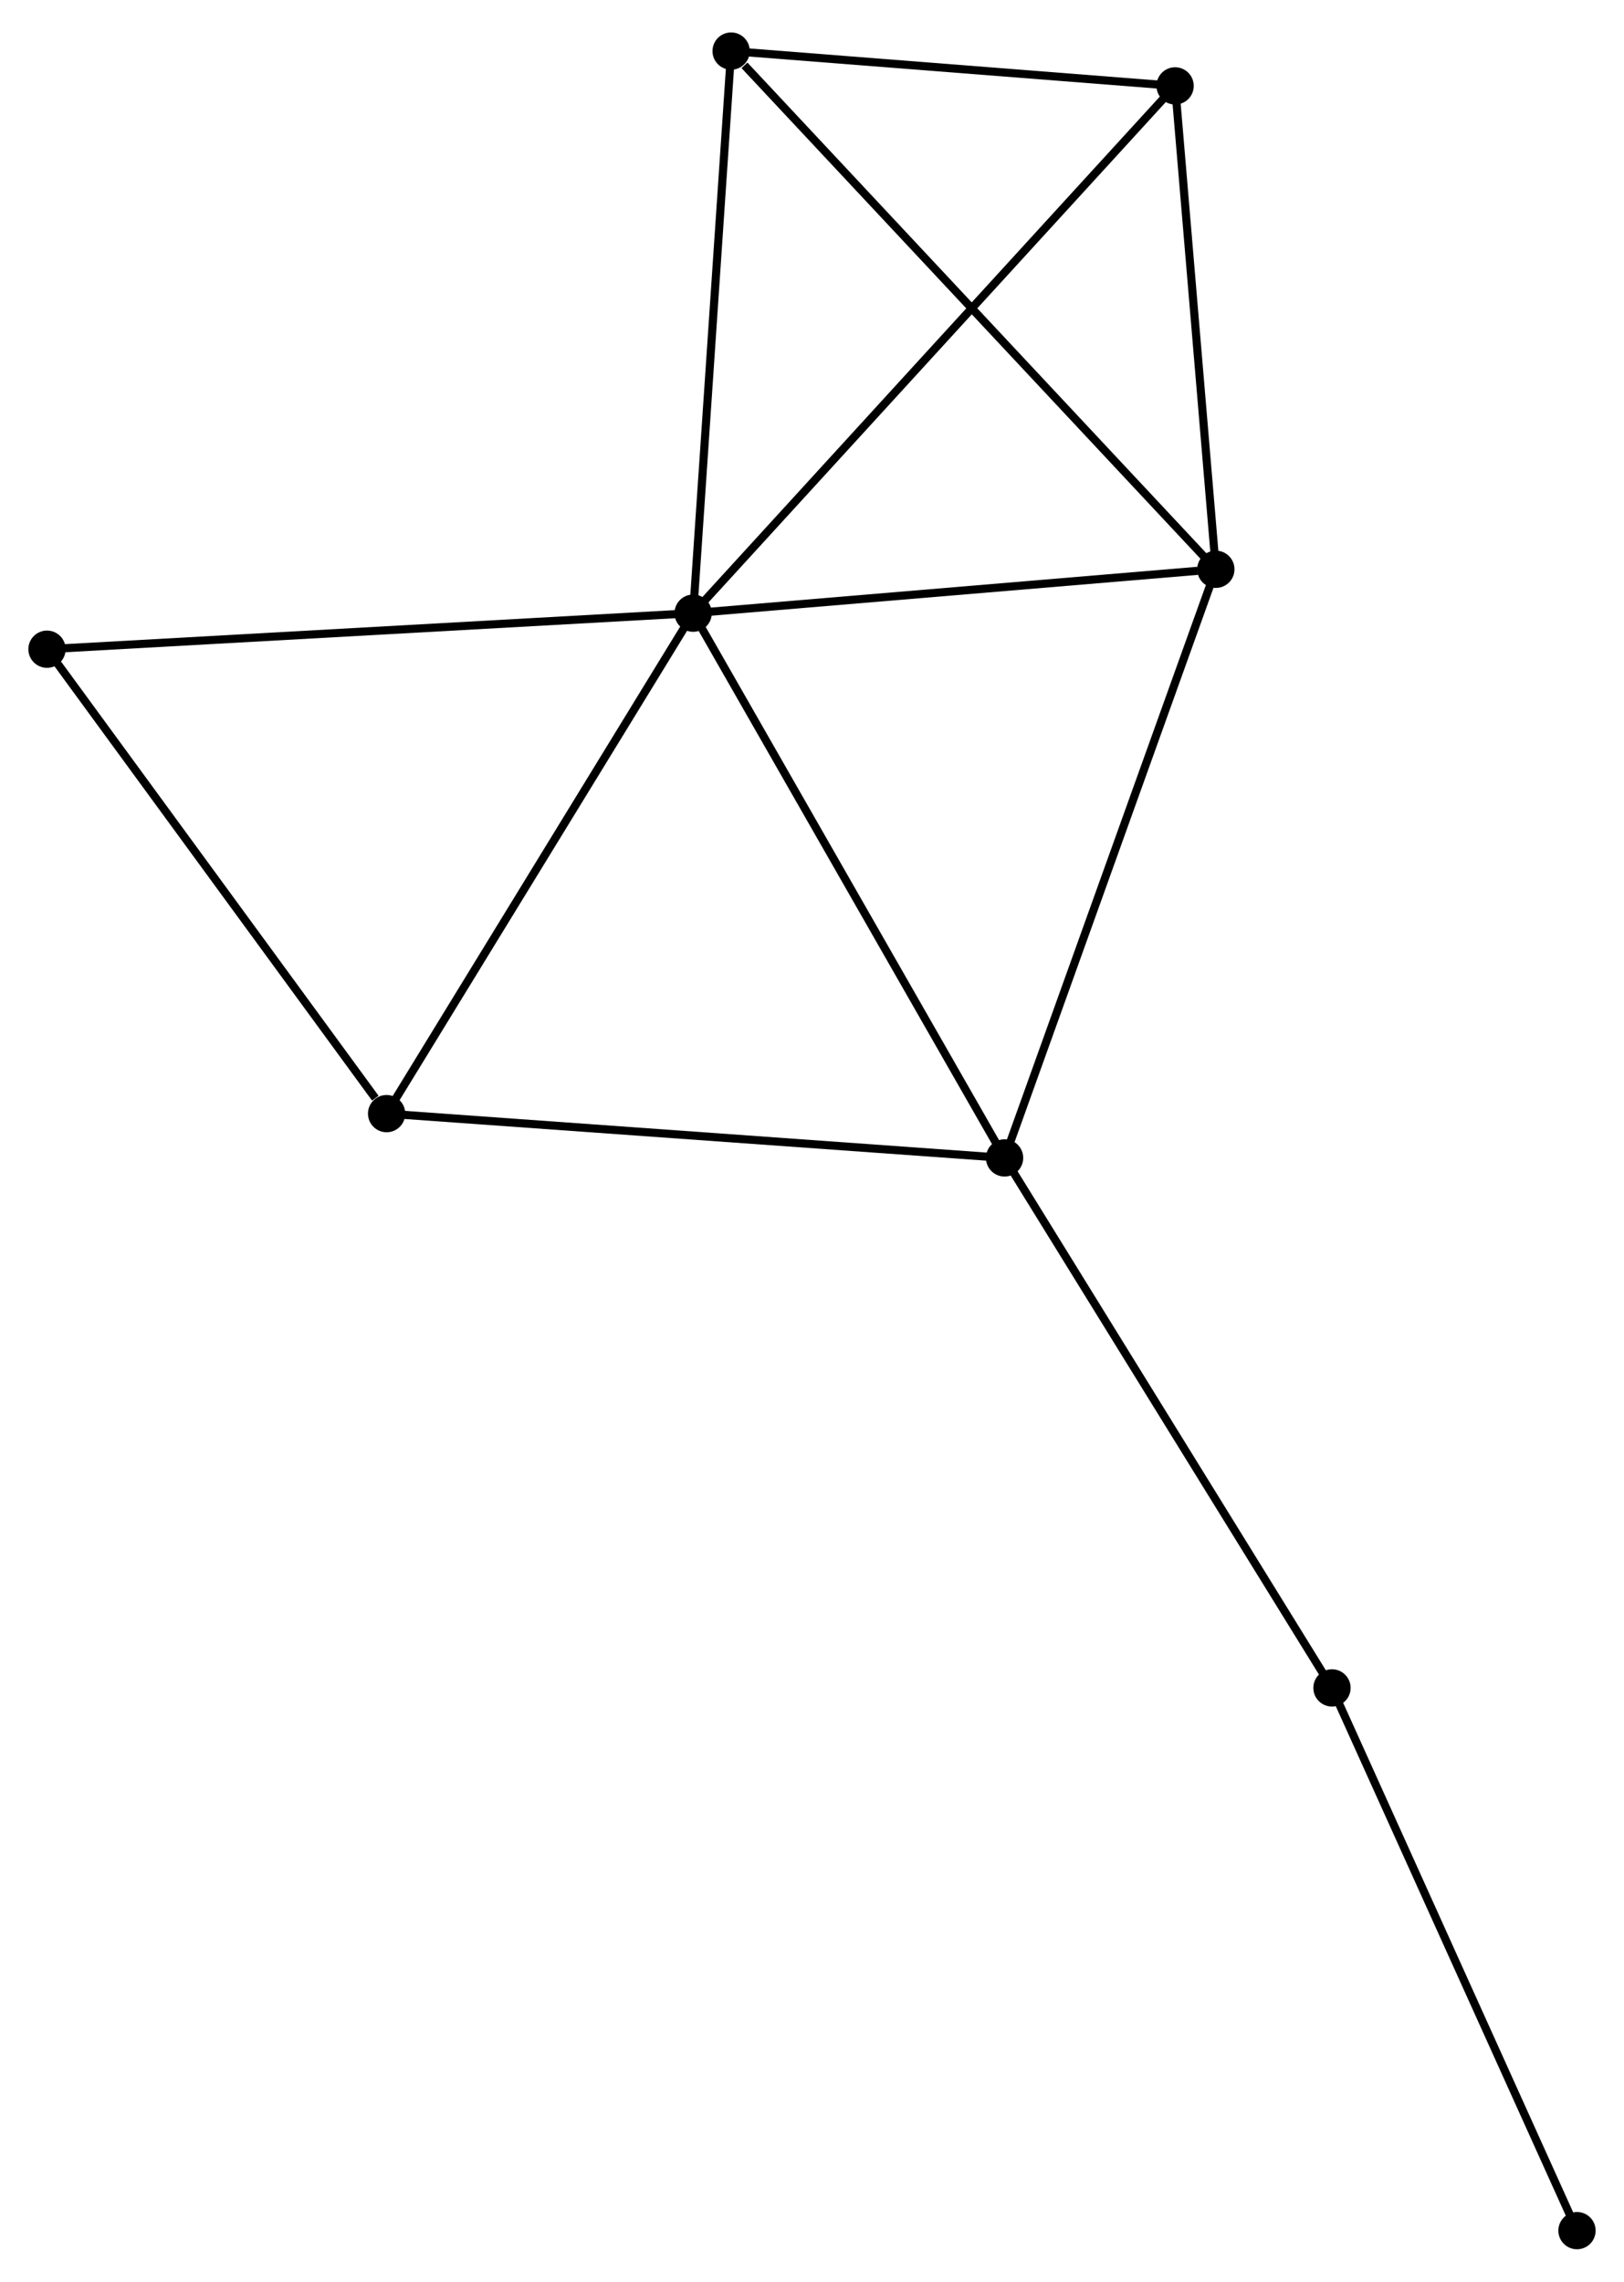 <?xml version="1.0" encoding="UTF-8" standalone="no"?>
<!DOCTYPE svg PUBLIC "-//W3C//DTD SVG 1.1//EN"
 "http://www.w3.org/Graphics/SVG/1.1/DTD/svg11.dtd">
<!-- Generated by graphviz version 2.36.0 (20140111.2315)
 -->
<!-- Title: %3 Pages: 1 -->
<svg width="200pt" height="281pt"
 viewBox="0.00 0.00 200.41 280.57" xmlns="http://www.w3.org/2000/svg" xmlns:xlink="http://www.w3.org/1999/xlink">
<g id="graph0" class="graph" transform="scale(1 1) rotate(0) translate(4 276.574)">
<title>%3</title>
<!-- 0 -->
<g id="node1" class="node"><title>0</title>
<ellipse fill="black" stroke="black" cx="81.538" cy="-201.407" rx="1.8" ry="1.8"/>
</g>
<!-- 1 -->
<g id="node2" class="node"><title>1</title>
<ellipse fill="black" stroke="black" cx="146.042" cy="-206.822" rx="1.8" ry="1.8"/>
</g>
<!-- 0&#45;&#45;1 -->
<g id="edge1" class="edge"><title>0&#45;&#45;1</title>
<path fill="none" stroke="black" d="M83.399,-201.564C92.653,-202.341 133.673,-205.784 143.784,-206.633"/>
</g>
<!-- 2 -->
<g id="node3" class="node"><title>2</title>
<ellipse fill="black" stroke="black" cx="119.97" cy="-134.18" rx="1.8" ry="1.8"/>
</g>
<!-- 0&#45;&#45;2 -->
<g id="edge2" class="edge"><title>0&#45;&#45;2</title>
<path fill="none" stroke="black" d="M82.488,-199.746C87.759,-190.525 113.373,-145.721 118.912,-136.031"/>
</g>
<!-- 3 -->
<g id="node4" class="node"><title>3</title>
<ellipse fill="black" stroke="black" cx="43.71" cy="-139.648" rx="1.8" ry="1.8"/>
</g>
<!-- 0&#45;&#45;3 -->
<g id="edge3" class="edge"><title>0&#45;&#45;3</title>
<path fill="none" stroke="black" d="M80.447,-199.626C74.923,-190.607 50.098,-150.078 44.734,-141.32"/>
</g>
<!-- 4 -->
<g id="node5" class="node"><title>4</title>
<ellipse fill="black" stroke="black" cx="141.014" cy="-266.478" rx="1.8" ry="1.8"/>
</g>
<!-- 0&#45;&#45;4 -->
<g id="edge4" class="edge"><title>0&#45;&#45;4</title>
<path fill="none" stroke="black" d="M83.008,-203.016C91.308,-212.097 132.204,-256.839 139.799,-265.149"/>
</g>
<!-- 5 -->
<g id="node6" class="node"><title>5</title>
<ellipse fill="black" stroke="black" cx="86.225" cy="-270.774" rx="1.8" ry="1.8"/>
</g>
<!-- 0&#45;&#45;5 -->
<g id="edge5" class="edge"><title>0&#45;&#45;5</title>
<path fill="none" stroke="black" d="M81.673,-203.409C82.358,-213.538 85.433,-259.06 86.098,-268.896"/>
</g>
<!-- 7 -->
<g id="node7" class="node"><title>7</title>
<ellipse fill="black" stroke="black" cx="1.8" cy="-196.96" rx="1.8" ry="1.8"/>
</g>
<!-- 0&#45;&#45;7 -->
<g id="edge6" class="edge"><title>0&#45;&#45;7</title>
<path fill="none" stroke="black" d="M79.567,-201.298C68.535,-200.682 14.553,-197.671 3.702,-197.066"/>
</g>
<!-- 1&#45;&#45;2 -->
<g id="edge7" class="edge"><title>1&#45;&#45;2</title>
<path fill="none" stroke="black" d="M145.397,-205.027C141.79,-194.977 124.14,-145.799 120.592,-135.913"/>
</g>
<!-- 1&#45;&#45;4 -->
<g id="edge8" class="edge"><title>1&#45;&#45;4</title>
<path fill="none" stroke="black" d="M145.875,-208.807C145.111,-217.864 141.962,-255.226 141.187,-264.424"/>
</g>
<!-- 1&#45;&#45;5 -->
<g id="edge9" class="edge"><title>1&#45;&#45;5</title>
<path fill="none" stroke="black" d="M144.563,-208.403C136.359,-217.174 96.494,-259.795 87.871,-269.014"/>
</g>
<!-- 2&#45;&#45;3 -->
<g id="edge10" class="edge"><title>2&#45;&#45;3</title>
<path fill="none" stroke="black" d="M118.085,-134.315C107.534,-135.072 55.907,-138.773 45.529,-139.517"/>
</g>
<!-- 6 -->
<g id="node8" class="node"><title>6</title>
<ellipse fill="black" stroke="black" cx="160.373" cy="-68.776" rx="1.8" ry="1.8"/>
</g>
<!-- 2&#45;&#45;6 -->
<g id="edge11" class="edge"><title>2&#45;&#45;6</title>
<path fill="none" stroke="black" d="M120.969,-132.563C126.51,-123.593 153.437,-80.004 159.26,-70.576"/>
</g>
<!-- 3&#45;&#45;7 -->
<g id="edge12" class="edge"><title>3&#45;&#45;7</title>
<path fill="none" stroke="black" d="M42.315,-141.555C35.839,-150.411 8.761,-187.44 2.916,-195.434"/>
</g>
<!-- 4&#45;&#45;5 -->
<g id="edge13" class="edge"><title>4&#45;&#45;5</title>
<path fill="none" stroke="black" d="M139.191,-266.621C130.873,-267.273 96.559,-269.964 88.111,-270.626"/>
</g>
<!-- 8 -->
<g id="node9" class="node"><title>8</title>
<ellipse fill="black" stroke="black" cx="190.609" cy="-1.8" rx="1.8" ry="1.8"/>
</g>
<!-- 6&#45;&#45;8 -->
<g id="edge14" class="edge"><title>6&#45;&#45;8</title>
<path fill="none" stroke="black" d="M161.12,-67.12C165.267,-57.935 185.418,-13.298 189.776,-3.644"/>
</g>
</g>
</svg>
